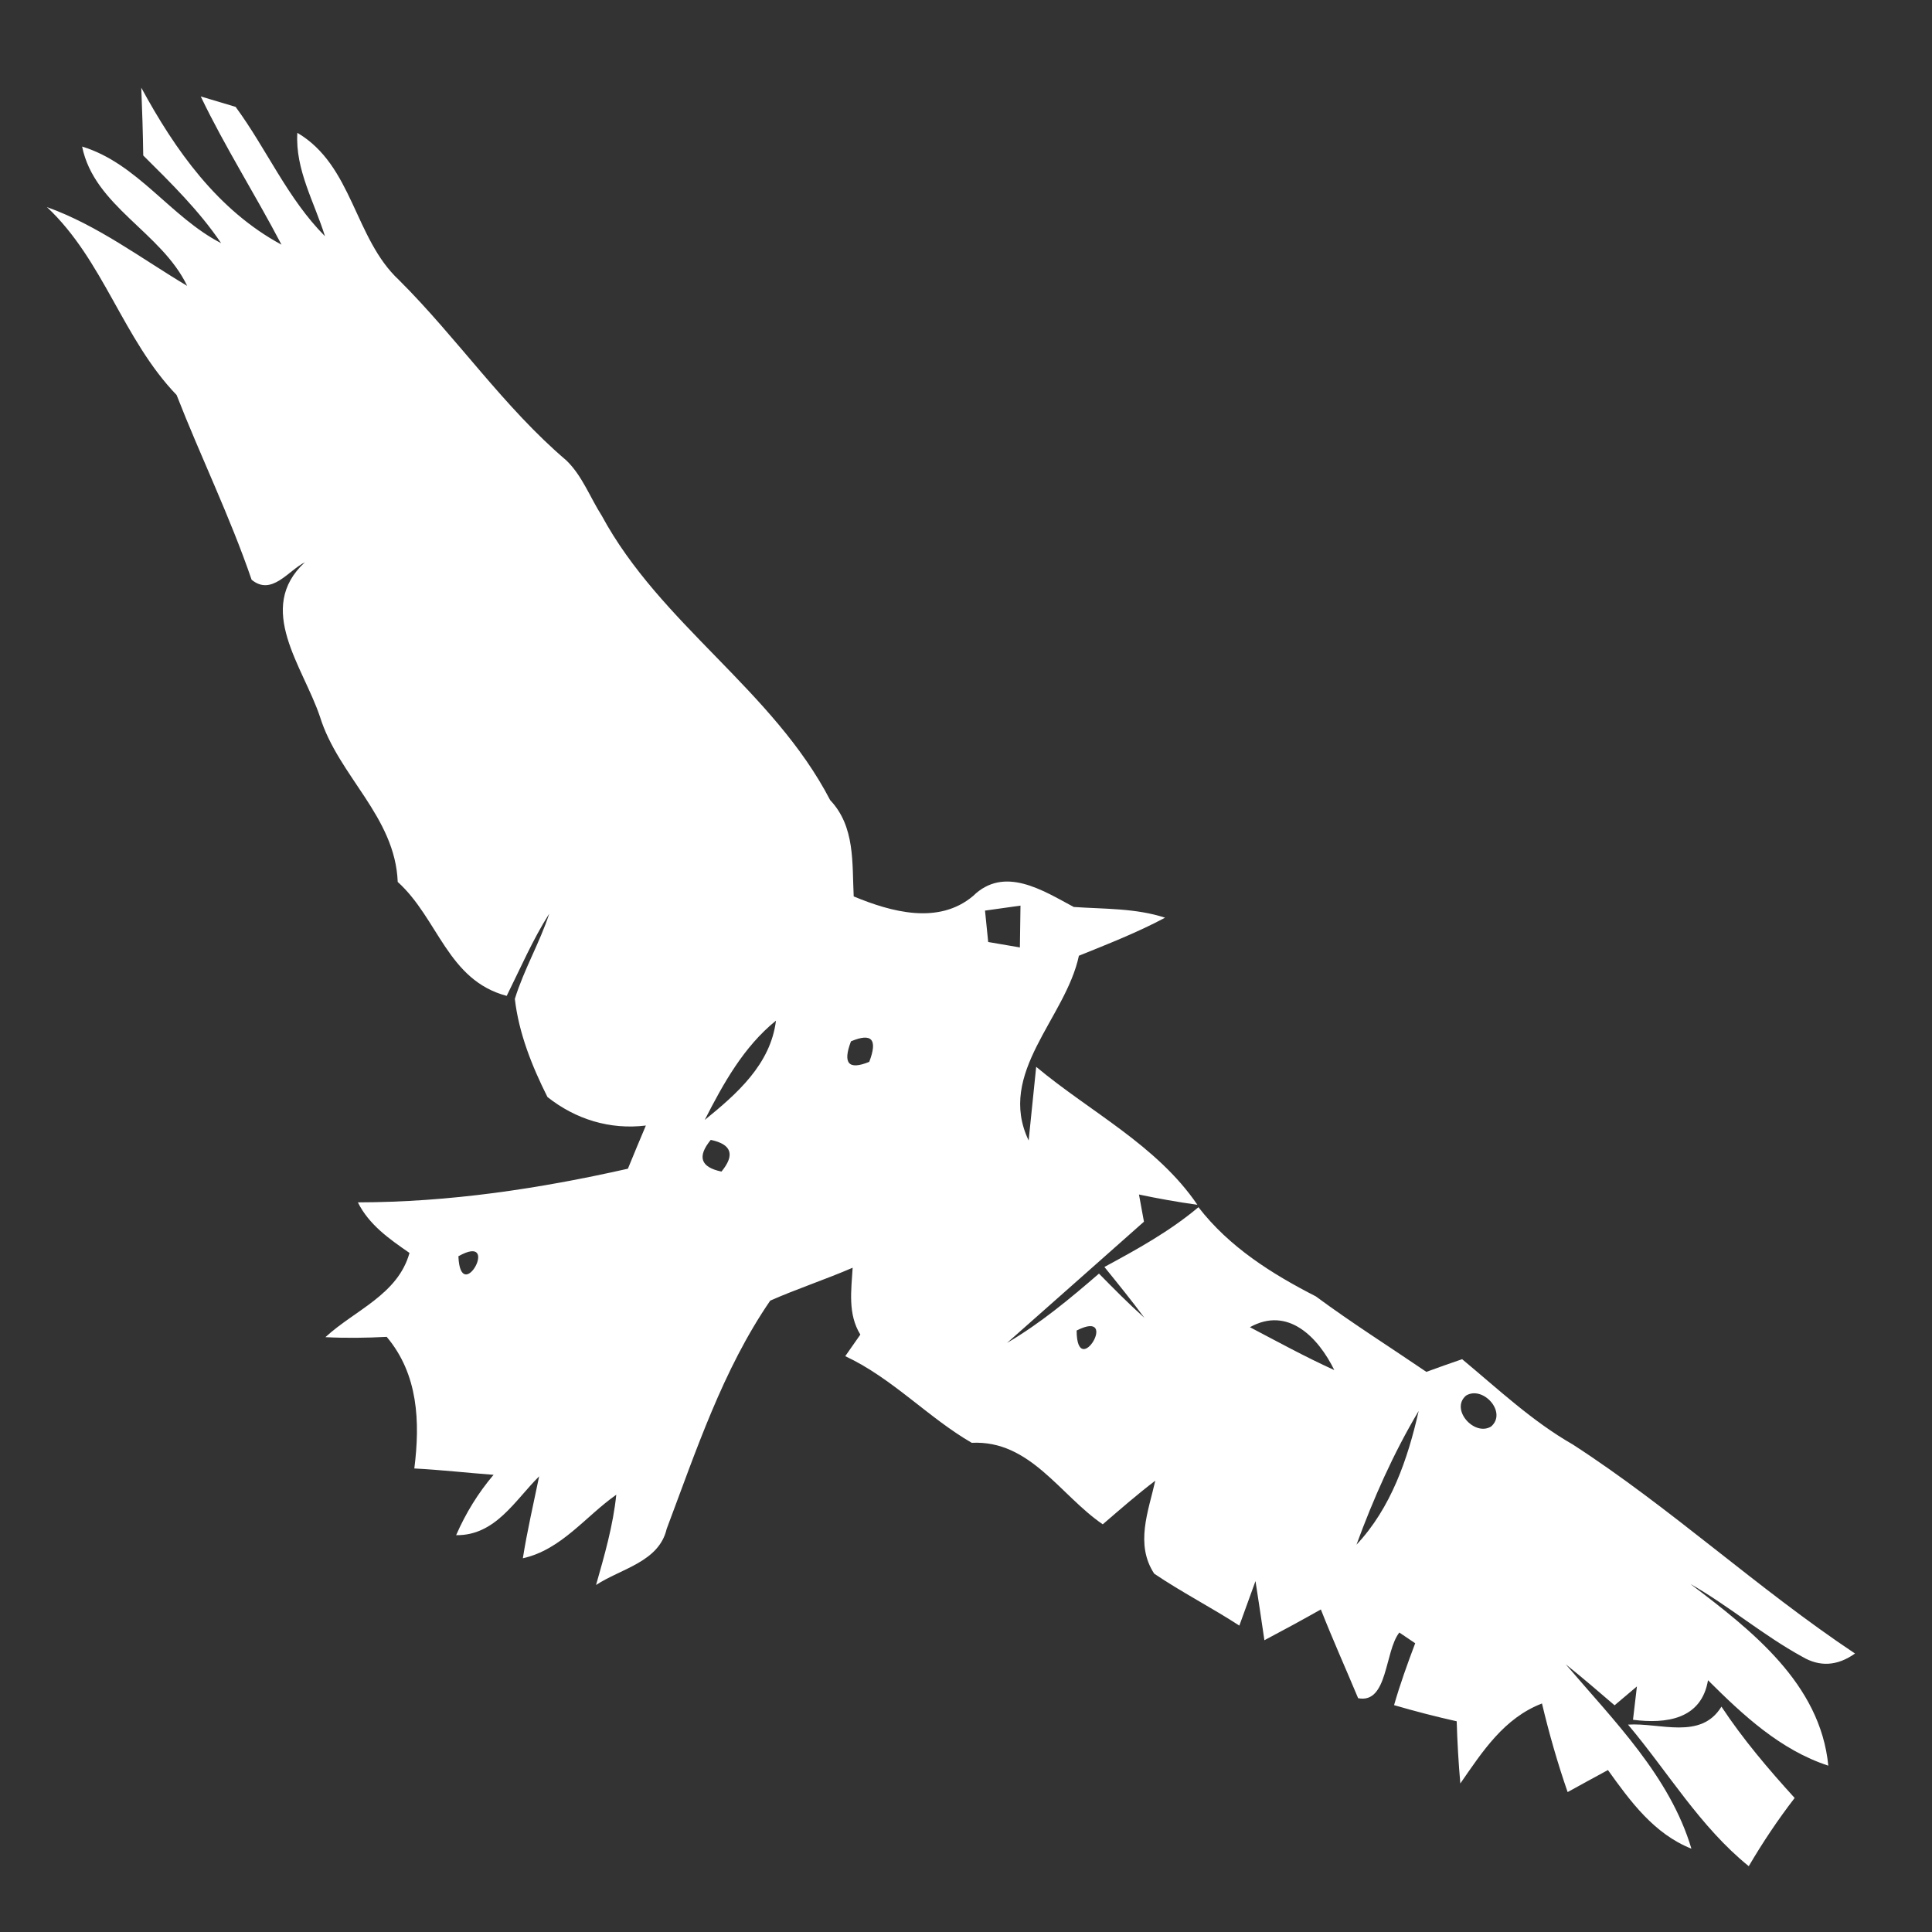 <?xml version="1.0" encoding="UTF-8" ?>
<!DOCTYPE svg PUBLIC "-//W3C//DTD SVG 1.1//EN" "http://www.w3.org/Graphics/SVG/1.1/DTD/svg11.dtd">
<svg width="128pt" height="128pt" viewBox="0 0 128 128" version="1.1" xmlns="http://www.w3.org/2000/svg">
<rect x="0" y="0" width="128" height="128" fill="#333333" stroke="none"/>
<g id="#ffffffff">
<path fill="#ffffff" opacity="1.00" d=" M 9.36 5.81 C 11.60 9.94 14.42 13.93 18.65 16.21 C 16.92 12.90 14.91 9.75 13.30 6.39 C 13.88 6.56 15.03 6.91 15.61 7.08 C 17.67 9.88 19.05 13.16 21.53 15.65 C 20.83 13.39 19.55 11.24 19.70 8.80 C 23.37 10.96 23.47 15.79 26.43 18.55 C 30.29 22.39 33.37 26.97 37.53 30.51 C 38.58 31.53 39.09 32.95 39.87 34.17 C 43.76 41.36 51.22 45.73 55.00 53.01 C 56.66 54.76 56.45 57.16 56.56 59.39 C 59.04 60.42 62.18 61.29 64.47 59.36 C 66.54 57.33 69.10 59.00 71.14 60.09 C 73.17 60.23 75.23 60.16 77.19 60.80 C 75.35 61.78 73.41 62.54 71.48 63.32 C 70.60 67.47 66.01 71.08 68.15 75.56 C 68.27 74.34 68.53 71.90 68.65 70.68 C 72.24 73.68 76.64 75.87 79.33 79.82 C 78.03 79.64 76.74 79.41 75.46 79.14 C 75.54 79.59 75.71 80.49 75.79 80.94 C 72.76 83.62 69.75 86.30 66.72 88.97 C 68.92 87.68 70.89 86.04 72.81 84.38 C 73.79 85.38 74.77 86.37 75.82 87.31 C 74.97 86.16 74.07 85.05 73.17 83.94 C 75.34 82.77 77.51 81.57 79.40 79.98 C 81.44 82.62 84.25 84.39 87.18 85.89 C 89.56 87.65 92.05 89.22 94.50 90.89 C 95.29 90.60 96.08 90.32 96.87 90.05 C 99.24 92.02 101.51 94.16 104.20 95.70 C 110.72 99.92 116.43 105.24 122.90 109.55 C 121.73 110.38 120.56 110.45 119.40 109.76 C 116.81 108.34 114.55 106.40 111.99 104.94 C 116.03 108.00 120.60 111.54 121.13 116.98 C 117.95 115.94 115.48 113.63 113.16 111.32 C 112.72 113.92 110.38 114.22 108.19 113.94 C 108.26 113.38 108.39 112.28 108.45 111.73 C 108.08 112.04 107.34 112.67 106.97 112.98 C 105.90 112.06 104.84 111.15 103.74 110.27 C 106.92 114.00 110.64 117.70 112.06 122.48 C 109.59 121.50 108.02 119.35 106.53 117.27 C 105.64 117.75 104.75 118.24 103.86 118.73 C 103.19 116.80 102.63 114.84 102.16 112.86 C 99.64 113.83 98.22 116.04 96.75 118.16 C 96.63 116.79 96.55 115.42 96.51 114.04 C 95.12 113.73 93.73 113.37 92.36 112.97 C 92.76 111.58 93.25 110.22 93.76 108.87 C 93.50 108.69 92.98 108.34 92.71 108.16 C 91.73 109.39 91.96 112.90 89.98 112.51 C 89.16 110.55 88.29 108.61 87.51 106.63 C 86.27 107.33 85.02 108.01 83.77 108.67 C 83.58 107.36 83.38 106.05 83.18 104.75 C 82.91 105.48 82.38 106.96 82.11 107.70 C 80.26 106.50 78.29 105.49 76.47 104.26 C 75.19 102.31 76.08 100.14 76.54 98.10 C 75.34 99.01 74.20 100.01 73.06 100.99 C 70.22 99.05 68.25 95.40 64.38 95.59 C 61.52 93.94 59.11 91.30 56.00 89.85 C 56.33 89.38 56.66 88.90 57.00 88.42 C 56.16 87.06 56.40 85.49 56.49 83.99 C 54.69 84.77 52.82 85.38 51.03 86.17 C 47.88 90.76 46.12 96.12 44.17 101.29 C 43.66 103.49 41.14 103.92 39.49 105.01 C 40.05 103.04 40.62 101.07 40.83 99.03 C 38.79 100.46 37.20 102.67 34.64 103.24 C 34.93 101.41 35.35 99.61 35.72 97.81 C 34.10 99.42 32.82 101.74 30.22 101.71 C 30.85 100.26 31.68 98.91 32.70 97.71 C 30.95 97.58 29.21 97.38 27.45 97.29 C 27.84 94.20 27.71 91.05 25.62 88.57 C 24.27 88.64 22.91 88.66 21.56 88.59 C 23.50 86.80 26.36 85.78 27.13 83.01 C 25.80 82.09 24.45 81.15 23.71 79.66 C 29.77 79.65 35.70 78.76 41.60 77.43 C 41.99 76.47 42.39 75.52 42.79 74.57 C 40.41 74.86 38.14 74.16 36.27 72.68 C 35.25 70.65 34.37 68.45 34.11 66.18 C 34.71 64.23 35.76 62.46 36.39 60.53 C 35.29 62.26 34.48 64.15 33.57 65.98 C 29.65 64.94 29.04 60.86 26.35 58.43 C 26.18 54.09 22.42 51.42 21.20 47.49 C 20.08 44.15 16.89 40.31 20.20 37.25 C 19.08 37.82 18.00 39.50 16.67 38.41 C 15.24 34.23 13.30 30.27 11.70 26.17 C 8.14 22.47 6.87 17.25 3.11 13.72 C 6.48 14.93 9.35 17.12 12.40 18.94 C 10.69 15.37 6.25 13.68 5.44 9.71 C 9.12 10.83 11.29 14.38 14.65 16.11 C 13.19 13.95 11.33 12.13 9.49 10.30 C 9.47 8.81 9.42 7.31 9.36 5.81 M 65.26 60.33 C 65.31 60.85 65.42 61.89 65.47 62.41 C 65.99 62.50 67.04 62.68 67.57 62.77 C 67.58 62.08 67.60 60.69 67.61 60.00 C 67.02 60.08 65.85 60.25 65.26 60.33 M 46.69 74.20 C 48.82 72.47 51.05 70.52 51.41 67.62 C 49.27 69.35 47.92 71.79 46.69 74.20 M 56.38 68.99 C 55.82 70.46 56.22 70.91 57.59 70.35 C 58.16 68.86 57.76 68.41 56.38 68.99 M 47.09 75.52 C 46.18 76.63 46.41 77.33 47.80 77.62 C 48.71 76.51 48.47 75.81 47.09 75.52 M 30.37 83.23 C 30.51 86.62 33.25 81.61 30.37 83.23 M 82.81 87.93 C 84.66 88.90 86.50 89.91 88.40 90.77 C 87.34 88.61 85.34 86.52 82.81 87.93 M 71.33 88.15 C 71.34 91.55 74.26 86.66 71.33 88.15 M 97.13 92.46 C 96.06 93.37 97.68 95.19 98.79 94.51 C 99.87 93.57 98.25 91.78 97.13 92.46 M 89.87 102.34 C 92.15 99.92 93.27 96.67 93.99 93.48 C 92.32 96.28 90.99 99.29 89.87 102.34 Z" />
<path fill="#ffffff" opacity="1.00" d=" M 107.86 114.26 C 109.98 114.12 112.68 115.30 114.05 113.07 C 115.48 115.23 117.16 117.21 118.90 119.12 C 117.79 120.56 116.78 122.07 115.86 123.64 C 112.63 121.03 110.51 117.40 107.86 114.26 Z" />
</g>
</svg>
